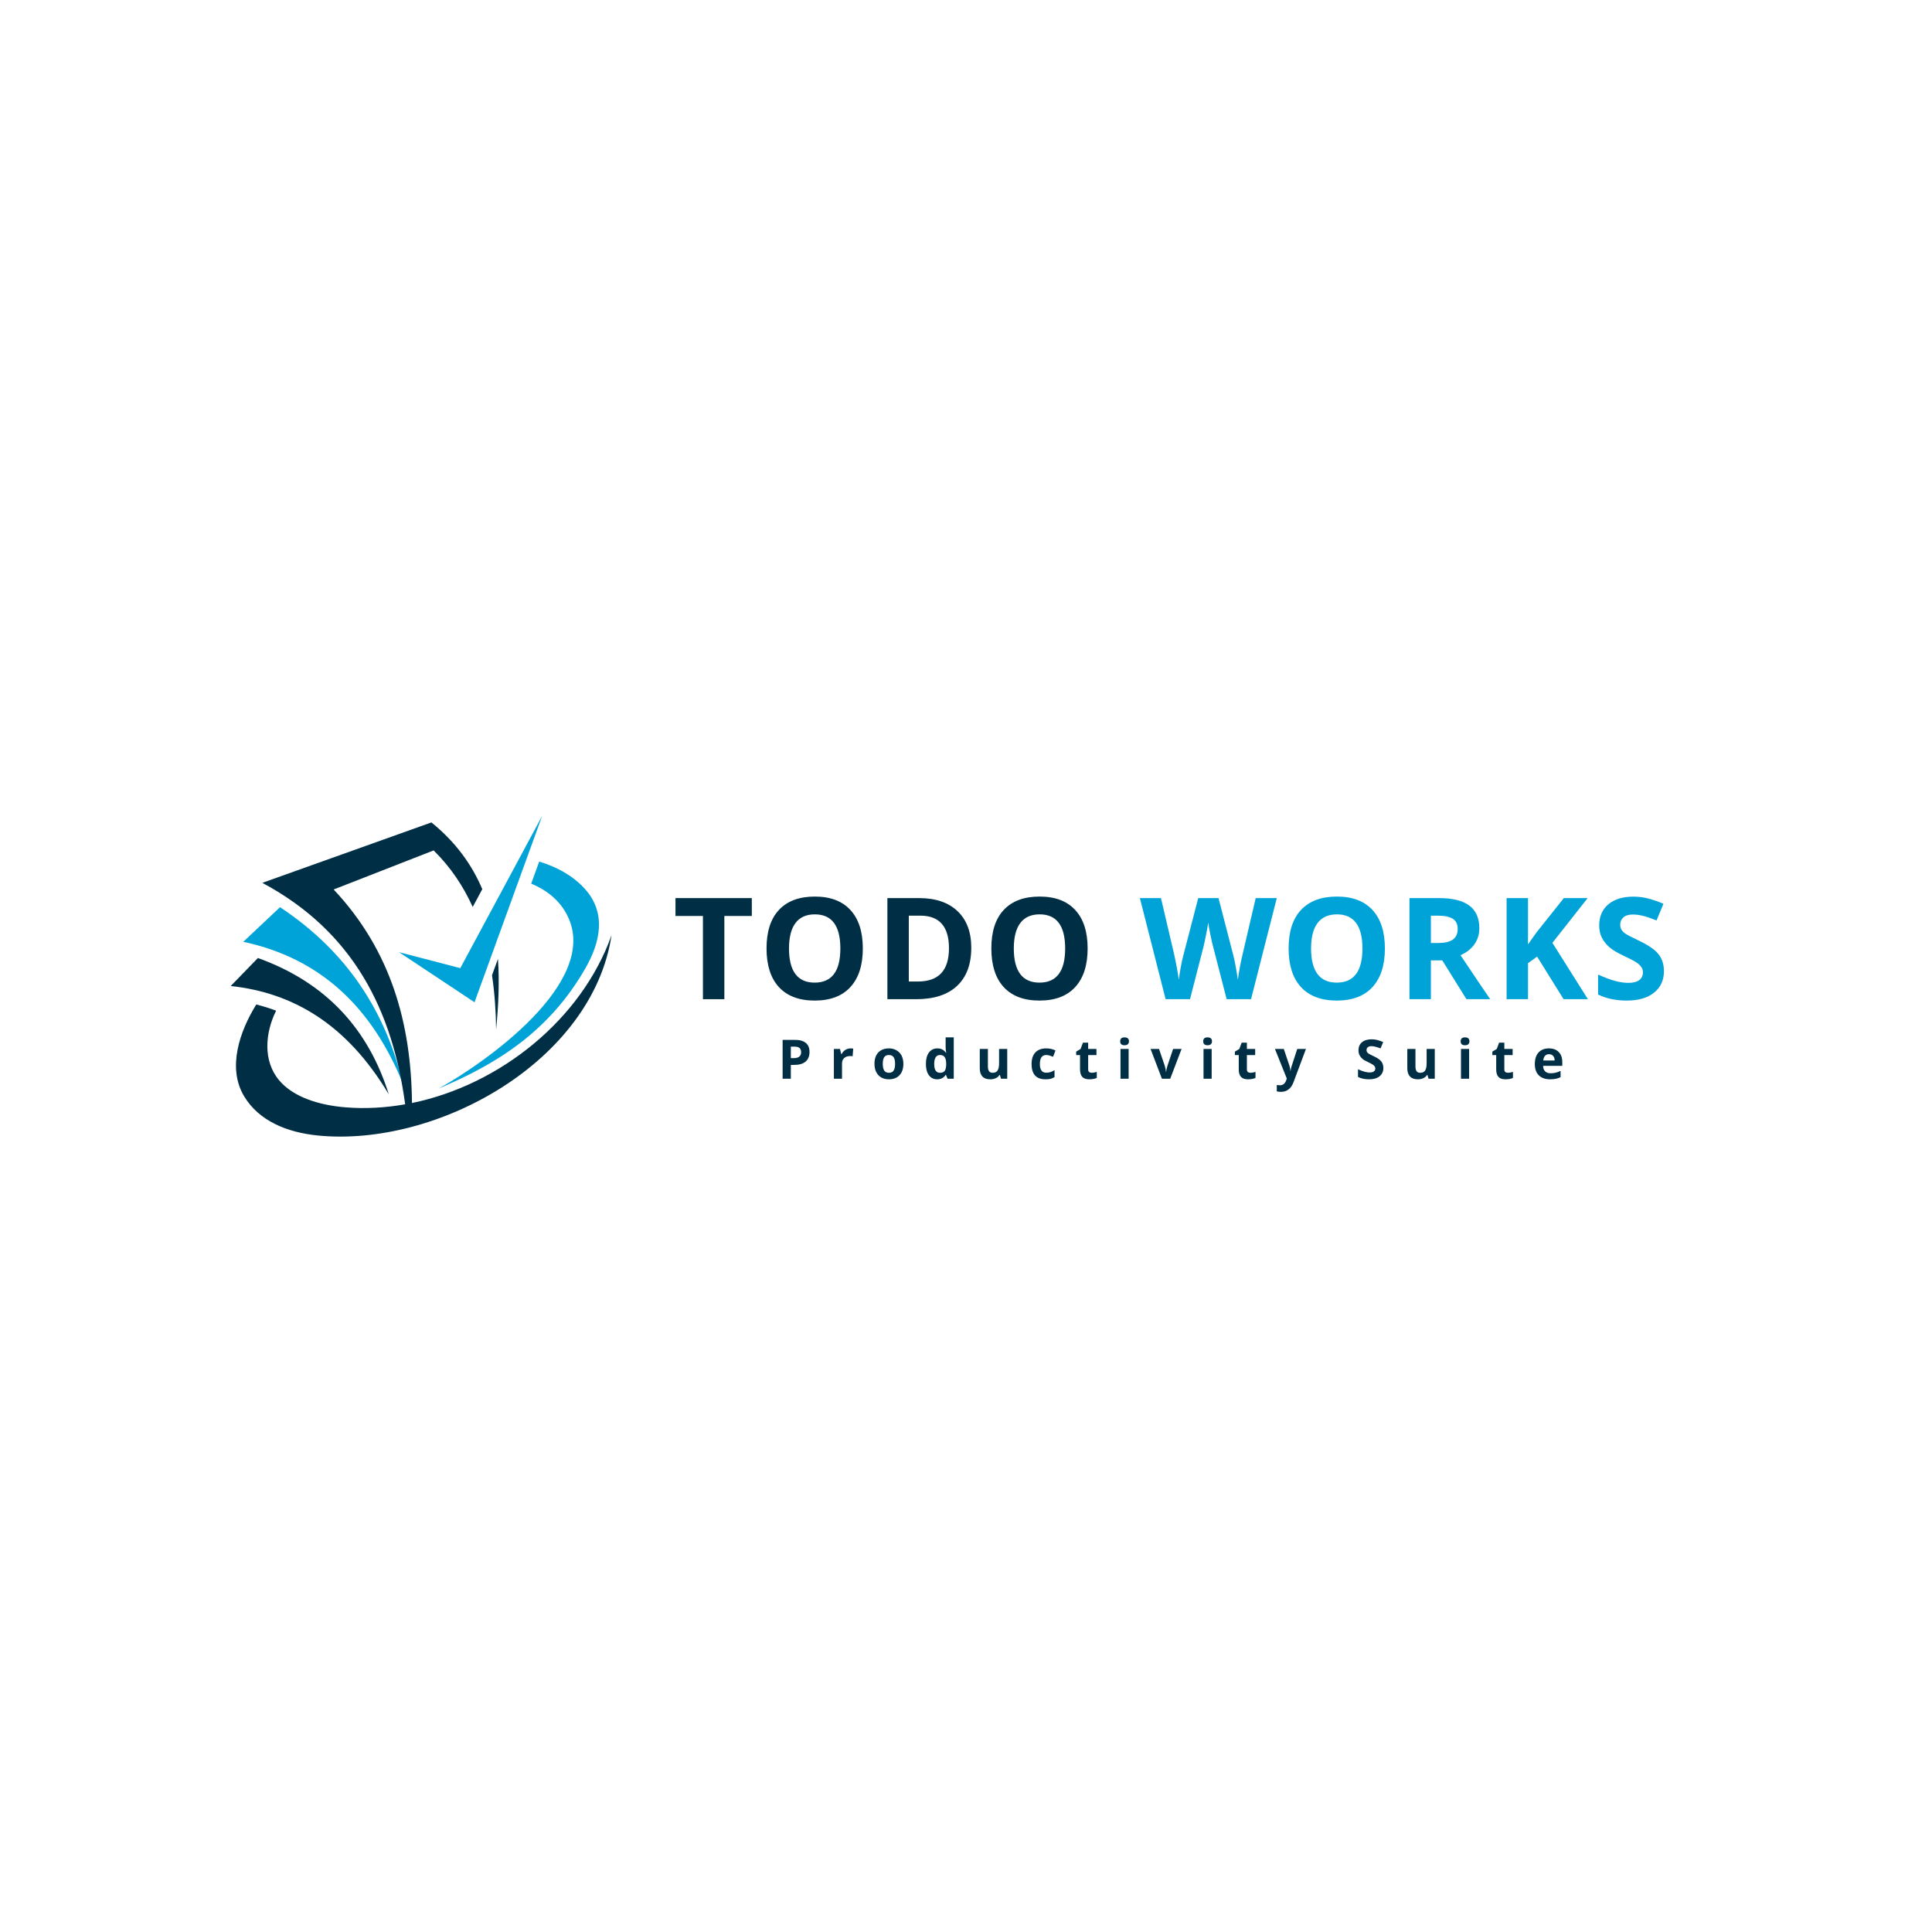 <svg xmlns="http://www.w3.org/2000/svg" xmlns:xlink="http://www.w3.org/1999/xlink" width="500" zoomAndPan="magnify" viewBox="0 0 375 375" height="500" preserveAspectRatio="xMidYMid meet" version="1.0"><defs><g/><clipPath id="2ad5131d07"><path d="M 47 158.363 L 117 158.363 L 117 212 L 47 212 Z M 47 158.363 " clip-rule="nonzero"/></clipPath><clipPath id="544107e579"><path d="M 44.617 159 L 118.867 159 L 118.867 220.613 L 44.617 220.613 Z M 44.617 159 " clip-rule="nonzero"/></clipPath></defs><g clip-path="url(#2ad5131d07)"><path fill="#00a3d8" d="M 85.176 211.27 C 96.25 206.586 106.535 200.352 113.652 187.891 C 116.492 182.926 117.789 177.227 113.496 172.5 C 111.172 169.941 108.047 168.254 104.66 167.23 L 103.105 171.512 C 106.047 172.742 108.598 174.668 110.129 177.719 C 116.625 190.629 94 206.379 85.176 211.27 Z M 78.184 210.266 C 74.879 196.547 67.555 184.844 54.355 176.082 C 51.977 178.324 49.598 180.562 47.219 182.805 C 62.594 186.082 72.324 195.926 78.184 210.266 Z M 77.453 184.816 L 89.344 187.914 L 105.234 158.359 L 92.105 194.539 Z M 77.453 184.816 " fill-opacity="1" fill-rule="evenodd"/></g><g clip-path="url(#544107e579)"><path fill="#002e44" d="M 53.594 196.172 C 51.484 200.41 50.969 205.867 54.18 209.684 C 57.004 213.043 62.102 214.523 67.027 214.93 C 70.891 215.246 74.793 215.027 78.641 214.344 C 76.18 196.109 68.602 180.824 50.918 171.359 C 61.859 167.453 72.801 163.543 83.738 159.633 C 88.461 163.457 91.598 167.844 93.613 172.586 L 91.754 176.039 C 89.969 172.098 87.52 168.359 84.168 165.066 C 77.699 167.594 71.23 170.121 64.762 172.648 C 75.949 184.559 79.812 198.75 79.965 214.094 C 97.09 210.57 112.891 197.855 118.703 181.516 C 115 205.949 84.969 222.699 61.707 220.402 C 55.824 219.82 50.266 217.625 47.363 212.75 C 44.074 207.227 46.531 200.152 49.742 194.973 C 51.074 195.305 52.355 195.703 53.594 196.172 Z M 75.465 212.414 C 71.516 199.793 63.344 190.727 50.062 185.949 C 48.305 187.762 46.543 189.574 44.781 191.387 C 56.766 192.664 67.289 198.703 75.465 212.414 Z M 96.652 186.121 C 96.965 190.602 96.75 195.215 96.297 199.824 C 96.25 196.461 96.035 192.895 95.5 189.289 Z M 96.652 186.121 " fill-opacity="1" fill-rule="evenodd"/></g><g fill="#002e44" fill-opacity="1"><g transform="translate(130.565, 193.945)"><g><path d="M 10.031 0 L 5.875 0 L 5.875 -16.156 L 0.547 -16.156 L 0.547 -19.625 L 15.359 -19.625 L 15.359 -16.156 L 10.031 -16.156 Z M 10.031 0 "/></g></g></g><g fill="#002e44" fill-opacity="1"><g transform="translate(147.191, 193.945)"><g><path d="M 20.281 -9.844 C 20.281 -6.594 19.473 -4.094 17.859 -2.344 C 16.254 -0.602 13.945 0.266 10.938 0.266 C 7.926 0.266 5.613 -0.602 4 -2.344 C 2.395 -4.094 1.594 -6.598 1.594 -9.859 C 1.594 -13.129 2.398 -15.625 4.016 -17.344 C 5.629 -19.062 7.945 -19.922 10.969 -19.922 C 13.977 -19.922 16.281 -19.051 17.875 -17.312 C 19.477 -15.582 20.281 -13.094 20.281 -9.844 Z M 5.953 -9.844 C 5.953 -7.645 6.367 -5.988 7.203 -4.875 C 8.035 -3.77 9.281 -3.219 10.938 -3.219 C 14.258 -3.219 15.922 -5.426 15.922 -9.844 C 15.922 -14.258 14.27 -16.469 10.969 -16.469 C 9.312 -16.469 8.062 -15.91 7.219 -14.797 C 6.375 -13.68 5.953 -12.031 5.953 -9.844 Z M 5.953 -9.844 "/></g></g></g><g fill="#002e44" fill-opacity="1"><g transform="translate(169.773, 193.945)"><g><path d="M 18.75 -10 C 18.75 -6.77 17.828 -4.297 15.984 -2.578 C 14.148 -0.859 11.5 0 8.031 0 L 2.469 0 L 2.469 -19.625 L 8.625 -19.625 C 11.832 -19.625 14.32 -18.773 16.094 -17.078 C 17.863 -15.391 18.75 -13.031 18.75 -10 Z M 14.422 -9.891 C 14.422 -14.109 12.562 -16.219 8.844 -16.219 L 6.625 -16.219 L 6.625 -3.438 L 8.422 -3.438 C 12.422 -3.438 14.422 -5.586 14.422 -9.891 Z M 14.422 -9.891 "/></g></g></g><g fill="#002e44" fill-opacity="1"><g transform="translate(190.826, 193.945)"><g><path d="M 20.281 -9.844 C 20.281 -6.594 19.473 -4.094 17.859 -2.344 C 16.254 -0.602 13.945 0.266 10.938 0.266 C 7.926 0.266 5.613 -0.602 4 -2.344 C 2.395 -4.094 1.594 -6.598 1.594 -9.859 C 1.594 -13.129 2.398 -15.625 4.016 -17.344 C 5.629 -19.062 7.945 -19.922 10.969 -19.922 C 13.977 -19.922 16.281 -19.051 17.875 -17.312 C 19.477 -15.582 20.281 -13.094 20.281 -9.844 Z M 5.953 -9.844 C 5.953 -7.645 6.367 -5.988 7.203 -4.875 C 8.035 -3.77 9.281 -3.219 10.938 -3.219 C 14.258 -3.219 15.922 -5.426 15.922 -9.844 C 15.922 -14.258 14.27 -16.469 10.969 -16.469 C 9.312 -16.469 8.062 -15.91 7.219 -14.797 C 6.375 -13.68 5.953 -12.031 5.953 -9.844 Z M 5.953 -9.844 "/></g></g></g><g fill="#002e44" fill-opacity="1"><g transform="translate(213.408, 193.945)"><g/></g></g><g fill="#00a3d8" fill-opacity="1"><g transform="translate(221.248, 193.945)"><g><path d="M 21.578 0 L 16.844 0 L 14.188 -10.312 C 14.082 -10.676 13.91 -11.43 13.672 -12.578 C 13.441 -13.734 13.305 -14.504 13.266 -14.891 C 13.211 -14.41 13.078 -13.633 12.859 -12.562 C 12.648 -11.5 12.488 -10.738 12.375 -10.281 L 9.734 0 L 5 0 L 0 -19.625 L 4.094 -19.625 L 6.609 -8.906 C 7.047 -6.926 7.363 -5.211 7.562 -3.766 C 7.613 -4.273 7.734 -5.066 7.922 -6.141 C 8.117 -7.211 8.301 -8.039 8.469 -8.625 L 11.328 -19.625 L 15.266 -19.625 L 18.109 -8.625 C 18.242 -8.133 18.406 -7.383 18.594 -6.375 C 18.781 -5.363 18.922 -4.492 19.016 -3.766 C 19.109 -4.461 19.25 -5.332 19.438 -6.375 C 19.633 -7.414 19.816 -8.258 19.984 -8.906 L 22.484 -19.625 L 26.578 -19.625 Z M 21.578 0 "/></g></g></g><g fill="#00a3d8" fill-opacity="1"><g transform="translate(248.526, 193.945)"><g><path d="M 20.281 -9.844 C 20.281 -6.594 19.473 -4.094 17.859 -2.344 C 16.254 -0.602 13.945 0.266 10.938 0.266 C 7.926 0.266 5.613 -0.602 4 -2.344 C 2.395 -4.094 1.594 -6.598 1.594 -9.859 C 1.594 -13.129 2.398 -15.625 4.016 -17.344 C 5.629 -19.062 7.945 -19.922 10.969 -19.922 C 13.977 -19.922 16.281 -19.051 17.875 -17.312 C 19.477 -15.582 20.281 -13.094 20.281 -9.844 Z M 5.953 -9.844 C 5.953 -7.645 6.367 -5.988 7.203 -4.875 C 8.035 -3.77 9.281 -3.219 10.938 -3.219 C 14.258 -3.219 15.922 -5.426 15.922 -9.844 C 15.922 -14.258 14.27 -16.469 10.969 -16.469 C 9.312 -16.469 8.062 -15.91 7.219 -14.797 C 6.375 -13.68 5.953 -12.031 5.953 -9.844 Z M 5.953 -9.844 "/></g></g></g><g fill="#00a3d8" fill-opacity="1"><g transform="translate(271.108, 193.945)"><g><path d="M 6.625 -10.906 L 7.969 -10.906 C 9.281 -10.906 10.25 -11.125 10.875 -11.562 C 11.508 -12 11.828 -12.691 11.828 -13.641 C 11.828 -14.566 11.504 -15.227 10.859 -15.625 C 10.223 -16.02 9.234 -16.219 7.891 -16.219 L 6.625 -16.219 Z M 6.625 -7.531 L 6.625 0 L 2.469 0 L 2.469 -19.625 L 8.188 -19.625 C 10.852 -19.625 12.828 -19.133 14.109 -18.156 C 15.391 -17.188 16.031 -15.719 16.031 -13.75 C 16.031 -12.594 15.711 -11.562 15.078 -10.656 C 14.441 -9.758 13.539 -9.055 12.375 -8.547 C 15.32 -4.141 17.242 -1.289 18.141 0 L 13.531 0 L 8.844 -7.531 Z M 6.625 -7.531 "/></g></g></g><g fill="#00a3d8" fill-opacity="1"><g transform="translate(289.961, 193.945)"><g><path d="M 18.25 0 L 13.531 0 L 8.391 -8.266 L 6.625 -7 L 6.625 0 L 2.469 0 L 2.469 -19.625 L 6.625 -19.625 L 6.625 -10.641 L 8.266 -12.953 L 13.578 -19.625 L 18.203 -19.625 L 11.359 -10.938 Z M 18.25 0 "/></g></g></g><g fill="#00a3d8" fill-opacity="1"><g transform="translate(308.921, 193.945)"><g><path d="M 14.047 -5.453 C 14.047 -3.68 13.406 -2.285 12.125 -1.266 C 10.852 -0.242 9.082 0.266 6.812 0.266 C 4.719 0.266 2.867 -0.125 1.266 -0.906 L 1.266 -4.781 C 2.586 -4.188 3.707 -3.77 4.625 -3.531 C 5.539 -3.289 6.379 -3.172 7.141 -3.172 C 8.055 -3.172 8.754 -3.344 9.234 -3.688 C 9.723 -4.039 9.969 -4.562 9.969 -5.25 C 9.969 -5.633 9.859 -5.973 9.641 -6.266 C 9.43 -6.566 9.117 -6.859 8.703 -7.141 C 8.285 -7.422 7.438 -7.863 6.156 -8.469 C 4.957 -9.031 4.055 -9.57 3.453 -10.094 C 2.859 -10.613 2.379 -11.219 2.016 -11.906 C 1.66 -12.594 1.484 -13.395 1.484 -14.312 C 1.484 -16.051 2.07 -17.414 3.25 -18.406 C 4.426 -19.406 6.051 -19.906 8.125 -19.906 C 9.145 -19.906 10.117 -19.781 11.047 -19.531 C 11.973 -19.289 12.941 -18.953 13.953 -18.516 L 12.609 -15.281 C 11.566 -15.707 10.703 -16.004 10.016 -16.172 C 9.328 -16.348 8.656 -16.438 8 -16.438 C 7.207 -16.438 6.602 -16.254 6.188 -15.891 C 5.77 -15.523 5.562 -15.047 5.562 -14.453 C 5.562 -14.086 5.645 -13.766 5.812 -13.484 C 5.977 -13.211 6.25 -12.945 6.625 -12.688 C 7 -12.438 7.879 -11.984 9.266 -11.328 C 11.098 -10.453 12.352 -9.57 13.031 -8.688 C 13.707 -7.812 14.047 -6.734 14.047 -5.453 Z M 14.047 -5.453 "/></g></g></g><g fill="#002e44" fill-opacity="1"><g transform="translate(150.953, 209.384)"><g><path d="M 2.547 -4 L 3.078 -4 C 3.566 -4 3.93 -4.094 4.172 -4.281 C 4.422 -4.477 4.547 -4.766 4.547 -5.141 C 4.547 -5.516 4.441 -5.789 4.234 -5.969 C 4.035 -6.145 3.719 -6.234 3.281 -6.234 L 2.547 -6.234 Z M 6.172 -5.203 C 6.172 -4.391 5.914 -3.766 5.406 -3.328 C 4.895 -2.898 4.172 -2.688 3.234 -2.688 L 2.547 -2.688 L 2.547 0 L 0.953 0 L 0.953 -7.547 L 3.359 -7.547 C 4.273 -7.547 4.973 -7.348 5.453 -6.953 C 5.93 -6.566 6.172 -5.984 6.172 -5.203 Z M 6.172 -5.203 "/></g></g></g><g fill="#002e44" fill-opacity="1"><g transform="translate(161.028, 209.384)"><g><path d="M 4.047 -5.891 C 4.266 -5.891 4.441 -5.875 4.578 -5.844 L 4.469 -4.359 C 4.332 -4.391 4.176 -4.406 4 -4.406 C 3.5 -4.406 3.109 -4.273 2.828 -4.016 C 2.547 -3.766 2.406 -3.406 2.406 -2.938 L 2.406 0 L 0.828 0 L 0.828 -5.781 L 2.016 -5.781 L 2.25 -4.797 L 2.328 -4.797 C 2.504 -5.129 2.742 -5.395 3.047 -5.594 C 3.359 -5.789 3.691 -5.891 4.047 -5.891 Z M 4.047 -5.891 "/></g></g></g><g fill="#002e44" fill-opacity="1"><g transform="translate(169.266, 209.384)"><g><path d="M 2.078 -2.891 C 2.078 -2.328 2.172 -1.895 2.359 -1.594 C 2.547 -1.301 2.852 -1.156 3.281 -1.156 C 3.695 -1.156 4 -1.301 4.188 -1.594 C 4.375 -1.883 4.469 -2.316 4.469 -2.891 C 4.469 -3.461 4.375 -3.891 4.188 -4.172 C 4 -4.461 3.691 -4.609 3.266 -4.609 C 2.848 -4.609 2.547 -4.469 2.359 -4.188 C 2.172 -3.906 2.078 -3.473 2.078 -2.891 Z M 6.078 -2.891 C 6.078 -1.953 5.828 -1.219 5.328 -0.688 C 4.836 -0.156 4.148 0.109 3.266 0.109 C 2.703 0.109 2.207 -0.008 1.781 -0.25 C 1.363 -0.5 1.039 -0.848 0.812 -1.297 C 0.582 -1.754 0.469 -2.285 0.469 -2.891 C 0.469 -3.836 0.711 -4.57 1.203 -5.094 C 1.703 -5.625 2.398 -5.891 3.297 -5.891 C 3.848 -5.891 4.332 -5.766 4.75 -5.516 C 5.176 -5.273 5.504 -4.93 5.734 -4.484 C 5.961 -4.035 6.078 -3.504 6.078 -2.891 Z M 6.078 -2.891 "/></g></g></g><g fill="#002e44" fill-opacity="1"><g transform="translate(179.249, 209.384)"><g><path d="M 2.656 0.109 C 1.977 0.109 1.441 -0.156 1.047 -0.688 C 0.66 -1.219 0.469 -1.945 0.469 -2.875 C 0.469 -3.82 0.664 -4.562 1.062 -5.094 C 1.457 -5.625 2.004 -5.891 2.703 -5.891 C 3.422 -5.891 3.973 -5.602 4.359 -5.031 L 4.406 -5.031 C 4.332 -5.469 4.297 -5.852 4.297 -6.188 L 4.297 -8.031 L 5.875 -8.031 L 5.875 0 L 4.672 0 L 4.359 -0.75 L 4.297 -0.75 C 3.93 -0.176 3.383 0.109 2.656 0.109 Z M 3.203 -1.156 C 3.609 -1.156 3.906 -1.27 4.094 -1.5 C 4.281 -1.738 4.383 -2.141 4.406 -2.703 L 4.406 -2.859 C 4.406 -3.484 4.305 -3.93 4.109 -4.203 C 3.922 -4.473 3.613 -4.609 3.188 -4.609 C 2.832 -4.609 2.555 -4.457 2.359 -4.156 C 2.172 -3.852 2.078 -3.422 2.078 -2.859 C 2.078 -2.285 2.172 -1.859 2.359 -1.578 C 2.555 -1.297 2.836 -1.156 3.203 -1.156 Z M 3.203 -1.156 "/></g></g></g><g fill="#002e44" fill-opacity="1"><g transform="translate(189.376, 209.384)"><g><path d="M 4.922 0 L 4.703 -0.734 L 4.625 -0.734 C 4.457 -0.461 4.219 -0.254 3.906 -0.109 C 3.594 0.035 3.238 0.109 2.844 0.109 C 2.164 0.109 1.656 -0.07 1.312 -0.438 C 0.969 -0.801 0.797 -1.328 0.797 -2.016 L 0.797 -5.781 L 2.375 -5.781 L 2.375 -2.406 C 2.375 -1.988 2.445 -1.676 2.594 -1.469 C 2.738 -1.258 2.973 -1.156 3.297 -1.156 C 3.742 -1.156 4.062 -1.301 4.25 -1.594 C 4.445 -1.883 4.547 -2.375 4.547 -3.062 L 4.547 -5.781 L 6.125 -5.781 L 6.125 0 Z M 4.922 0 "/></g></g></g><g fill="#002e44" fill-opacity="1"><g transform="translate(199.761, 209.384)"><g><path d="M 3.172 0.109 C 1.367 0.109 0.469 -0.879 0.469 -2.859 C 0.469 -3.836 0.711 -4.586 1.203 -5.109 C 1.691 -5.629 2.395 -5.891 3.312 -5.891 C 3.977 -5.891 4.578 -5.754 5.109 -5.484 L 4.641 -4.266 C 4.391 -4.367 4.156 -4.453 3.938 -4.516 C 3.727 -4.578 3.52 -4.609 3.312 -4.609 C 2.488 -4.609 2.078 -4.023 2.078 -2.859 C 2.078 -1.734 2.488 -1.172 3.312 -1.172 C 3.613 -1.172 3.895 -1.211 4.156 -1.297 C 4.414 -1.379 4.672 -1.504 4.922 -1.672 L 4.922 -0.328 C 4.672 -0.16 4.414 -0.047 4.156 0.016 C 3.895 0.078 3.566 0.109 3.172 0.109 Z M 3.172 0.109 "/></g></g></g><g fill="#002e44" fill-opacity="1"><g transform="translate(208.634, 209.384)"><g><path d="M 3.266 -1.156 C 3.535 -1.156 3.863 -1.211 4.25 -1.328 L 4.25 -0.156 C 3.852 0.02 3.367 0.109 2.797 0.109 C 2.172 0.109 1.711 -0.051 1.422 -0.375 C 1.141 -0.695 1 -1.176 1 -1.812 L 1 -4.594 L 0.25 -4.594 L 0.25 -5.266 L 1.109 -5.781 L 1.562 -7 L 2.578 -7 L 2.578 -5.781 L 4.188 -5.781 L 4.188 -4.594 L 2.578 -4.594 L 2.578 -1.812 C 2.578 -1.582 2.641 -1.414 2.766 -1.312 C 2.891 -1.207 3.055 -1.156 3.266 -1.156 Z M 3.266 -1.156 "/></g></g></g><g fill="#002e44" fill-opacity="1"><g transform="translate(216.661, 209.384)"><g><path d="M 0.766 -7.266 C 0.766 -7.773 1.047 -8.031 1.609 -8.031 C 2.18 -8.031 2.469 -7.773 2.469 -7.266 C 2.469 -7.023 2.395 -6.836 2.25 -6.703 C 2.113 -6.566 1.898 -6.5 1.609 -6.5 C 1.047 -6.5 0.766 -6.754 0.766 -7.266 Z M 2.406 0 L 0.828 0 L 0.828 -5.781 L 2.406 -5.781 Z M 2.406 0 "/></g></g></g><g fill="#002e44" fill-opacity="1"><g transform="translate(223.325, 209.384)"><g><path d="M 2.203 0 L 0 -5.781 L 1.641 -5.781 L 2.766 -2.484 C 2.891 -2.066 2.969 -1.672 3 -1.297 L 3.031 -1.297 C 3.039 -1.629 3.117 -2.023 3.266 -2.484 L 4.375 -5.781 L 6.016 -5.781 L 3.812 0 Z M 2.203 0 "/></g></g></g><g fill="#002e44" fill-opacity="1"><g transform="translate(232.776, 209.384)"><g><path d="M 0.766 -7.266 C 0.766 -7.773 1.047 -8.031 1.609 -8.031 C 2.18 -8.031 2.469 -7.773 2.469 -7.266 C 2.469 -7.023 2.395 -6.836 2.25 -6.703 C 2.113 -6.566 1.898 -6.5 1.609 -6.5 C 1.047 -6.5 0.766 -6.754 0.766 -7.266 Z M 2.406 0 L 0.828 0 L 0.828 -5.781 L 2.406 -5.781 Z M 2.406 0 "/></g></g></g><g fill="#002e44" fill-opacity="1"><g transform="translate(239.441, 209.384)"><g><path d="M 3.266 -1.156 C 3.535 -1.156 3.863 -1.211 4.25 -1.328 L 4.25 -0.156 C 3.852 0.02 3.367 0.109 2.797 0.109 C 2.172 0.109 1.711 -0.051 1.422 -0.375 C 1.141 -0.695 1 -1.176 1 -1.812 L 1 -4.594 L 0.25 -4.594 L 0.25 -5.266 L 1.109 -5.781 L 1.562 -7 L 2.578 -7 L 2.578 -5.781 L 4.188 -5.781 L 4.188 -4.594 L 2.578 -4.594 L 2.578 -1.812 C 2.578 -1.582 2.641 -1.414 2.766 -1.312 C 2.891 -1.207 3.055 -1.156 3.266 -1.156 Z M 3.266 -1.156 "/></g></g></g><g fill="#002e44" fill-opacity="1"><g transform="translate(247.467, 209.384)"><g><path d="M 0 -5.781 L 1.719 -5.781 L 2.812 -2.531 C 2.906 -2.25 2.969 -1.914 3 -1.531 L 3.031 -1.531 C 3.07 -1.883 3.148 -2.219 3.266 -2.531 L 4.328 -5.781 L 6.016 -5.781 L 3.578 0.734 C 3.348 1.336 3.023 1.789 2.609 2.094 C 2.203 2.395 1.719 2.547 1.156 2.547 C 0.883 2.547 0.617 2.516 0.359 2.453 L 0.359 1.203 C 0.547 1.242 0.754 1.266 0.984 1.266 C 1.266 1.266 1.508 1.18 1.719 1.016 C 1.926 0.848 2.086 0.594 2.203 0.25 L 2.297 -0.047 Z M 0 -5.781 "/></g></g></g><g fill="#002e44" fill-opacity="1"><g transform="translate(256.919, 209.384)"><g/></g></g><g fill="#002e44" fill-opacity="1"><g transform="translate(263.103, 209.384)"><g><path d="M 5.406 -2.094 C 5.406 -1.414 5.16 -0.879 4.672 -0.484 C 4.18 -0.086 3.5 0.109 2.625 0.109 C 1.82 0.109 1.109 -0.039 0.484 -0.344 L 0.484 -1.844 C 0.992 -1.613 1.426 -1.453 1.781 -1.359 C 2.133 -1.266 2.457 -1.219 2.75 -1.219 C 3.102 -1.219 3.375 -1.285 3.562 -1.422 C 3.75 -1.555 3.844 -1.754 3.844 -2.016 C 3.844 -2.16 3.801 -2.289 3.719 -2.406 C 3.633 -2.531 3.508 -2.645 3.344 -2.75 C 3.188 -2.852 2.863 -3.023 2.375 -3.266 C 1.906 -3.473 1.555 -3.676 1.328 -3.875 C 1.098 -4.082 0.914 -4.316 0.781 -4.578 C 0.645 -4.848 0.578 -5.16 0.578 -5.516 C 0.578 -6.18 0.801 -6.703 1.25 -7.078 C 1.707 -7.461 2.332 -7.656 3.125 -7.656 C 3.52 -7.656 3.895 -7.609 4.25 -7.516 C 4.602 -7.422 4.977 -7.289 5.375 -7.125 L 4.859 -5.891 C 4.453 -6.047 4.113 -6.156 3.844 -6.219 C 3.582 -6.289 3.328 -6.328 3.078 -6.328 C 2.773 -6.328 2.539 -6.254 2.375 -6.109 C 2.219 -5.973 2.141 -5.789 2.141 -5.562 C 2.141 -5.414 2.172 -5.289 2.234 -5.188 C 2.297 -5.082 2.398 -4.977 2.547 -4.875 C 2.691 -4.781 3.031 -4.609 3.562 -4.359 C 4.27 -4.023 4.754 -3.688 5.016 -3.344 C 5.273 -3 5.406 -2.582 5.406 -2.094 Z M 5.406 -2.094 "/></g></g></g><g fill="#002e44" fill-opacity="1"><g transform="translate(272.363, 209.384)"><g><path d="M 4.922 0 L 4.703 -0.734 L 4.625 -0.734 C 4.457 -0.461 4.219 -0.254 3.906 -0.109 C 3.594 0.035 3.238 0.109 2.844 0.109 C 2.164 0.109 1.656 -0.07 1.312 -0.438 C 0.969 -0.801 0.797 -1.328 0.797 -2.016 L 0.797 -5.781 L 2.375 -5.781 L 2.375 -2.406 C 2.375 -1.988 2.445 -1.676 2.594 -1.469 C 2.738 -1.258 2.973 -1.156 3.297 -1.156 C 3.742 -1.156 4.062 -1.301 4.25 -1.594 C 4.445 -1.883 4.547 -2.375 4.547 -3.062 L 4.547 -5.781 L 6.125 -5.781 L 6.125 0 Z M 4.922 0 "/></g></g></g><g fill="#002e44" fill-opacity="1"><g transform="translate(282.748, 209.384)"><g><path d="M 0.766 -7.266 C 0.766 -7.773 1.047 -8.031 1.609 -8.031 C 2.18 -8.031 2.469 -7.773 2.469 -7.266 C 2.469 -7.023 2.395 -6.836 2.25 -6.703 C 2.113 -6.566 1.898 -6.5 1.609 -6.5 C 1.047 -6.5 0.766 -6.754 0.766 -7.266 Z M 2.406 0 L 0.828 0 L 0.828 -5.781 L 2.406 -5.781 Z M 2.406 0 "/></g></g></g><g fill="#002e44" fill-opacity="1"><g transform="translate(289.412, 209.384)"><g><path d="M 3.266 -1.156 C 3.535 -1.156 3.863 -1.211 4.25 -1.328 L 4.25 -0.156 C 3.852 0.02 3.367 0.109 2.797 0.109 C 2.172 0.109 1.711 -0.051 1.422 -0.375 C 1.141 -0.695 1 -1.176 1 -1.812 L 1 -4.594 L 0.25 -4.594 L 0.25 -5.266 L 1.109 -5.781 L 1.562 -7 L 2.578 -7 L 2.578 -5.781 L 4.188 -5.781 L 4.188 -4.594 L 2.578 -4.594 L 2.578 -1.812 C 2.578 -1.582 2.641 -1.414 2.766 -1.312 C 2.891 -1.207 3.055 -1.156 3.266 -1.156 Z M 3.266 -1.156 "/></g></g></g><g fill="#002e44" fill-opacity="1"><g transform="translate(297.439, 209.384)"><g><path d="M 3.219 -4.766 C 2.883 -4.766 2.625 -4.656 2.438 -4.438 C 2.25 -4.227 2.141 -3.93 2.109 -3.547 L 4.312 -3.547 C 4.312 -3.93 4.211 -4.227 4.016 -4.438 C 3.816 -4.656 3.551 -4.766 3.219 -4.766 Z M 3.438 0.109 C 2.508 0.109 1.781 -0.145 1.25 -0.656 C 0.727 -1.176 0.469 -1.906 0.469 -2.844 C 0.469 -3.812 0.707 -4.562 1.188 -5.094 C 1.676 -5.625 2.348 -5.891 3.203 -5.891 C 4.023 -5.891 4.66 -5.656 5.109 -5.188 C 5.566 -4.719 5.797 -4.078 5.797 -3.266 L 5.797 -2.5 L 2.078 -2.5 C 2.086 -2.051 2.219 -1.695 2.469 -1.438 C 2.719 -1.188 3.066 -1.062 3.516 -1.062 C 3.859 -1.062 4.188 -1.098 4.5 -1.172 C 4.812 -1.242 5.133 -1.363 5.469 -1.531 L 5.469 -0.312 C 5.195 -0.164 4.898 -0.062 4.578 0 C 4.266 0.07 3.883 0.109 3.438 0.109 Z M 3.438 0.109 "/></g></g></g></svg>
